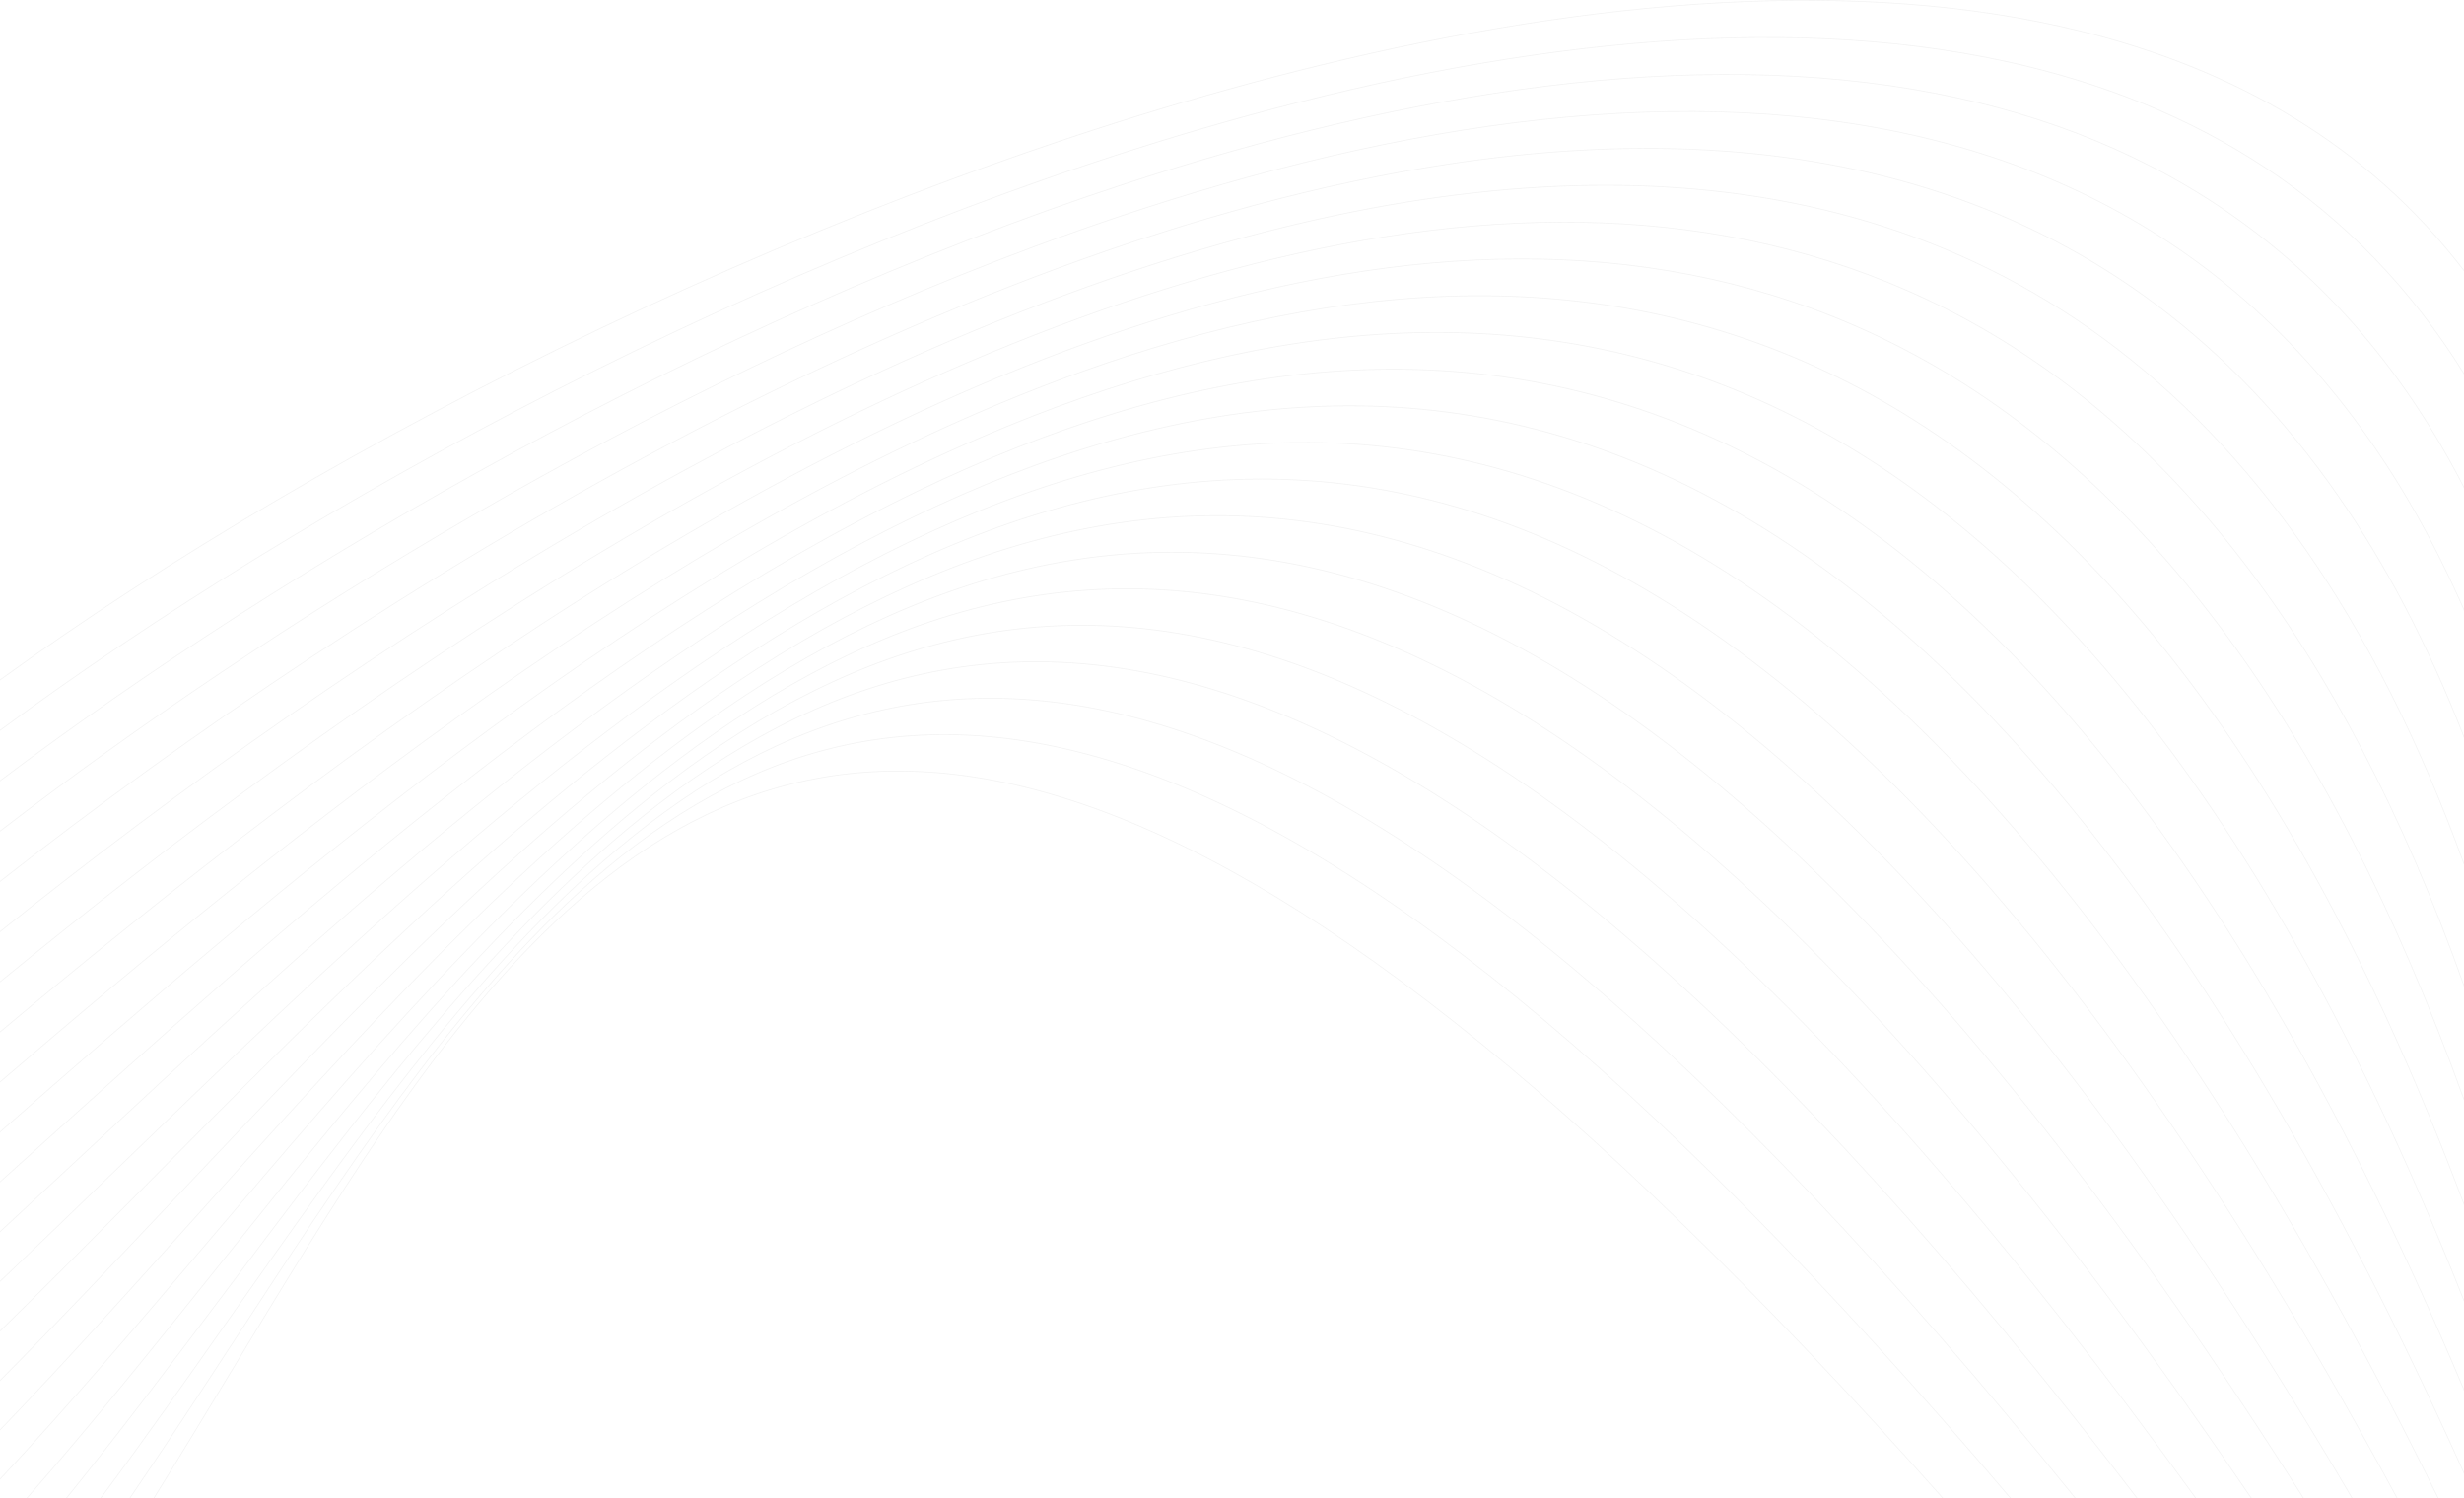<svg width="740" height="450" viewBox="0 0 740 450" fill="none" xmlns="http://www.w3.org/2000/svg">
<path opacity="0.2" d="M38.839 449.993L39.096 449.993C49.397 434.895 59.498 419.44 69.566 404.037C102.791 353.197 135.651 302.916 174.135 267.916C262.87 187.213 381.561 187.78 603.681 449.993L603.961 449.993C381.647 187.499 262.843 186.946 174.006 267.739C135.503 302.759 102.633 353.05 69.4 403.901C59.304 419.351 49.172 434.854 38.839 449.993ZM30.088 449.993L30.354 449.993C43.498 432.336 56.378 414.006 69.243 395.703C104.951 344.881 140.544 294.221 181.341 258.655C277.02 175.251 401.387 174.874 623.141 450L623.415 450C401.477 174.593 276.995 174.977 181.215 258.476C140.396 294.061 104.797 344.728 69.082 395.561C56.183 413.918 43.269 432.295 30.088 449.993ZM19.783 449.993L20.06 449.993C36.245 430.003 52.131 408.871 68.054 387.693C106.452 336.614 145.06 285.259 188.553 249.027C291.479 163.285 421.834 162.281 641.703 449.993L641.974 449.993C421.93 161.991 291.461 163.019 188.43 248.844C144.919 285.091 106.303 336.456 67.895 387.546C51.935 408.781 36.009 429.962 19.783 449.993ZM7.91 449.993L8.196 449.993C27.563 427.945 46.659 404.095 65.89 380.087C107.268 328.417 149.277 275.96 195.956 238.936C306.381 151.344 442.992 150.166 659.336 449.993L659.598 449.993C443.091 149.885 306.363 151.075 195.833 238.75C149.138 275.79 107.12 328.255 65.733 379.935C46.462 404.004 27.322 427.902 7.91 449.993ZM0.007 444.115L0.007 444.432C20.85 422.124 41.608 397.693 62.628 372.951C107.365 320.296 153.294 266.235 203.772 228.262C321.873 139.416 464.941 138.691 676.01 449.993L676.268 449.993C465.051 138.409 321.869 139.152 203.659 228.071C153.16 266.061 107.223 320.13 62.48 372.788C41.509 397.477 20.8 421.851 4.97037e-06 444.115L0.007 444.115ZM0.007 429.323L0.007 429.635C19.167 409.769 38.479 388.25 58.114 366.378C106.675 312.281 157.209 255.991 212.268 216.89C338.147 127.499 487.737 128.02 691.677 449.993L691.928 449.993C487.852 127.739 338.144 127.225 212.159 216.698C157.081 255.811 106.54 312.11 57.969 366.21C38.385 388.032 19.12 409.491 3.67797e-06 429.332L0.007 429.323ZM0.007 414.492L0.007 414.8C17.086 397.611 34.451 379.231 52.156 360.49C105.112 304.436 161.131 245.141 221.74 204.727C355.382 115.617 511.402 118.342 706.294 449.993L706.539 449.993C511.528 118.07 355.39 115.347 221.636 204.531C161.006 244.949 104.98 304.261 52.017 360.324C34.358 379.013 17.042 397.344 2.38063e-06 414.492L0.007 414.492ZM0.007 399.627L0.007 399.93C14.527 385.73 29.361 370.748 44.512 355.448C102.512 296.876 165.146 233.615 232.51 191.706C373.797 103.805 535.922 109.842 719.812 449.993L720.05 449.993C536.046 109.566 373.809 103.538 232.411 191.505C165.027 233.427 102.383 296.693 44.376 355.278C29.272 370.531 14.483 385.468 1.08103e-06 399.627L0.007 399.627ZM0.007 384.727L0.007 385.026C11.378 374.211 23.003 362.961 34.87 351.476C98.612 289.781 169.313 221.351 244.91 177.797C393.58 92.144 561.206 102.735 732.143 449.993L732.377 449.993C561.345 102.466 393.597 91.877 244.817 177.594C169.199 221.161 98.488 289.599 34.736 351.303C22.916 362.742 11.337 373.951 -2.21551e-07 384.727L0.007 384.727ZM0.007 369.796L0.007 370.092C7.475 363.178 15.075 356.109 22.808 348.887C92.976 283.482 173.617 208.315 259.278 163.024C413.842 81.299 584.755 96.912 739.987 442.675L739.987 442.161C584.737 96.627 413.79 81.073 259.191 162.817C173.509 208.121 92.855 283.298 22.676 348.712C14.99 355.875 7.431 362.903 -1.52683e-06 369.796L0.007 369.796ZM0.007 354.838L0.007 355.131L7.733 348.159C84.86 278.52 177.93 194.494 275.934 147.462C432.959 72.106 602.697 91.777 739.994 417.714L739.994 417.172C602.664 91.5 432.9 71.88 275.852 147.248C177.817 194.295 84.743 278.332 7.604 347.982L0.007 354.838ZM0.007 339.854L0.007 340.145C82.519 267.53 186.821 177.777 295.167 131.245C453.187 63.379 619.813 87.516 739.987 390.928L739.987 390.37C619.768 87.244 453.132 63.158 295.093 131.031C186.773 177.552 82.508 267.254 -4.14442e-06 339.854L0.007 339.854ZM0.007 324.845L0.007 325.134C87.03 250.378 201.006 158.443 317.219 114.577C474.411 55.242 635.709 83.921 739.994 361.998L739.994 361.409C635.649 83.635 474.351 55.024 317.158 114.36C200.966 158.224 87.022 250.099 -5.45659e-06 324.845L0.007 324.845ZM0.007 309.817L0.007 310.101C100.746 225.569 240.975 120.397 377.037 87.909C519.166 53.971 656.738 99.393 739.987 330.514L739.987 329.906C656.673 99.106 519.112 53.754 376.995 87.684C240.948 120.169 100.754 225.288 -6.7704e-06 309.817L0.007 309.817ZM0.007 294.766L0.007 295.049C102.675 210.832 249.657 107.498 389.696 76.225C531.199 44.627 665.602 86.636 739.987 296.347L739.987 295.735C665.514 86.352 531.13 44.408 389.647 76.006C249.636 107.268 102.685 210.553 -8.08616e-06 294.766L0.007 294.766ZM0.007 279.695L0.007 279.978C104.326 196.266 257.603 95.074 401.323 64.759C457.356 52.942 511.935 51.895 561.588 66.864C611.241 81.832 655.961 112.81 692.295 165.038C710.429 191.106 726.472 222.466 739.987 259.77L739.987 259.164C726.497 222.069 710.51 190.858 692.45 164.898C656.087 112.629 611.324 81.623 561.634 66.643C511.943 51.663 457.34 52.709 401.278 64.535C257.585 94.845 104.338 195.991 -9.40372e-06 279.695L0.007 279.695ZM0.007 264.605L0.007 264.884C111.258 177.499 281.624 72.649 434.972 49.397C487.571 41.423 538.169 43.046 583.688 58.272C629.208 73.497 669.641 102.317 701.938 148.734C716.334 169.428 729.109 193.62 739.996 221.663L739.996 221.085C729.143 193.23 716.421 169.184 702.099 148.592C669.78 102.135 629.305 73.29 583.752 58.052C538.198 42.815 487.579 41.192 434.951 49.171C281.612 72.421 111.281 177.224 -1.07229e-05 264.605L0.007 264.605ZM0.007 249.496L0.007 249.775C80.854 187.576 194.624 117.364 310.343 74.288C396.807 42.108 484.352 25.072 560.047 37.862C635.742 50.652 699.563 93.254 738.627 180.335C739.085 181.363 739.541 182.395 739.994 183.432L739.994 182.918C739.599 182.023 739.205 181.131 738.81 180.241C699.712 93.082 635.823 50.443 560.08 37.643C484.336 24.843 396.773 41.883 310.281 74.079C194.597 117.135 80.86 187.313 -1.20438e-05 249.496L0.007 249.496ZM0.007 234.376L0.007 234.651C86.43 169.498 212.308 96.487 337.878 55.341C423.373 27.328 508.717 14.086 581.347 28.159C648.327 41.135 704.494 77.347 740 146.626L740 146.167C704.451 77.045 648.308 40.909 581.379 27.934C508.713 13.855 423.342 27.099 337.82 55.122C212.284 96.256 86.43 169.232 -1.33657e-05 234.376L0.007 234.376ZM0.007 219.238L0.007 219.513C92.162 151.384 231.188 75.723 366.723 37.11C450.81 13.152 533.548 3.457 602.901 18.672C659.846 31.164 707.762 60.46 739.994 112.442L739.994 112.041C707.731 60.174 659.839 30.93 602.94 18.446C533.556 3.224 450.787 12.923 366.671 36.888C231.172 75.492 92.182 151.12 -1.46891e-05 219.238L0.007 219.238ZM0.007 204.088L0.007 204.36C97.965 133.317 251.011 55.263 396.365 19.755C478.683 -0.355 558.529 -6.82 624.491 9.364C671.372 20.871 711.237 43.821 739.987 81.436L739.987 81.084C711.212 43.545 671.368 20.628 624.527 9.142C558.533 -7.051 478.659 -0.586 396.315 19.53C251.003 55.031 97.99 133.048 -1.60135e-05 204.088L0.007 204.088ZM583.657 449.993C362.34 200.613 248.887 198.953 166.666 276.758C130.174 311.286 99.836 361.451 68.939 412.54C61.379 425.042 53.784 437.595 46.058 449.993L46.308 449.993C54.004 437.638 61.574 425.126 69.109 412.668C99.999 361.591 130.329 311.438 166.797 276.933C248.929 199.221 362.26 200.892 583.37 449.993L583.657 449.993Z" fill="#C6C6C6"/>
</svg>
